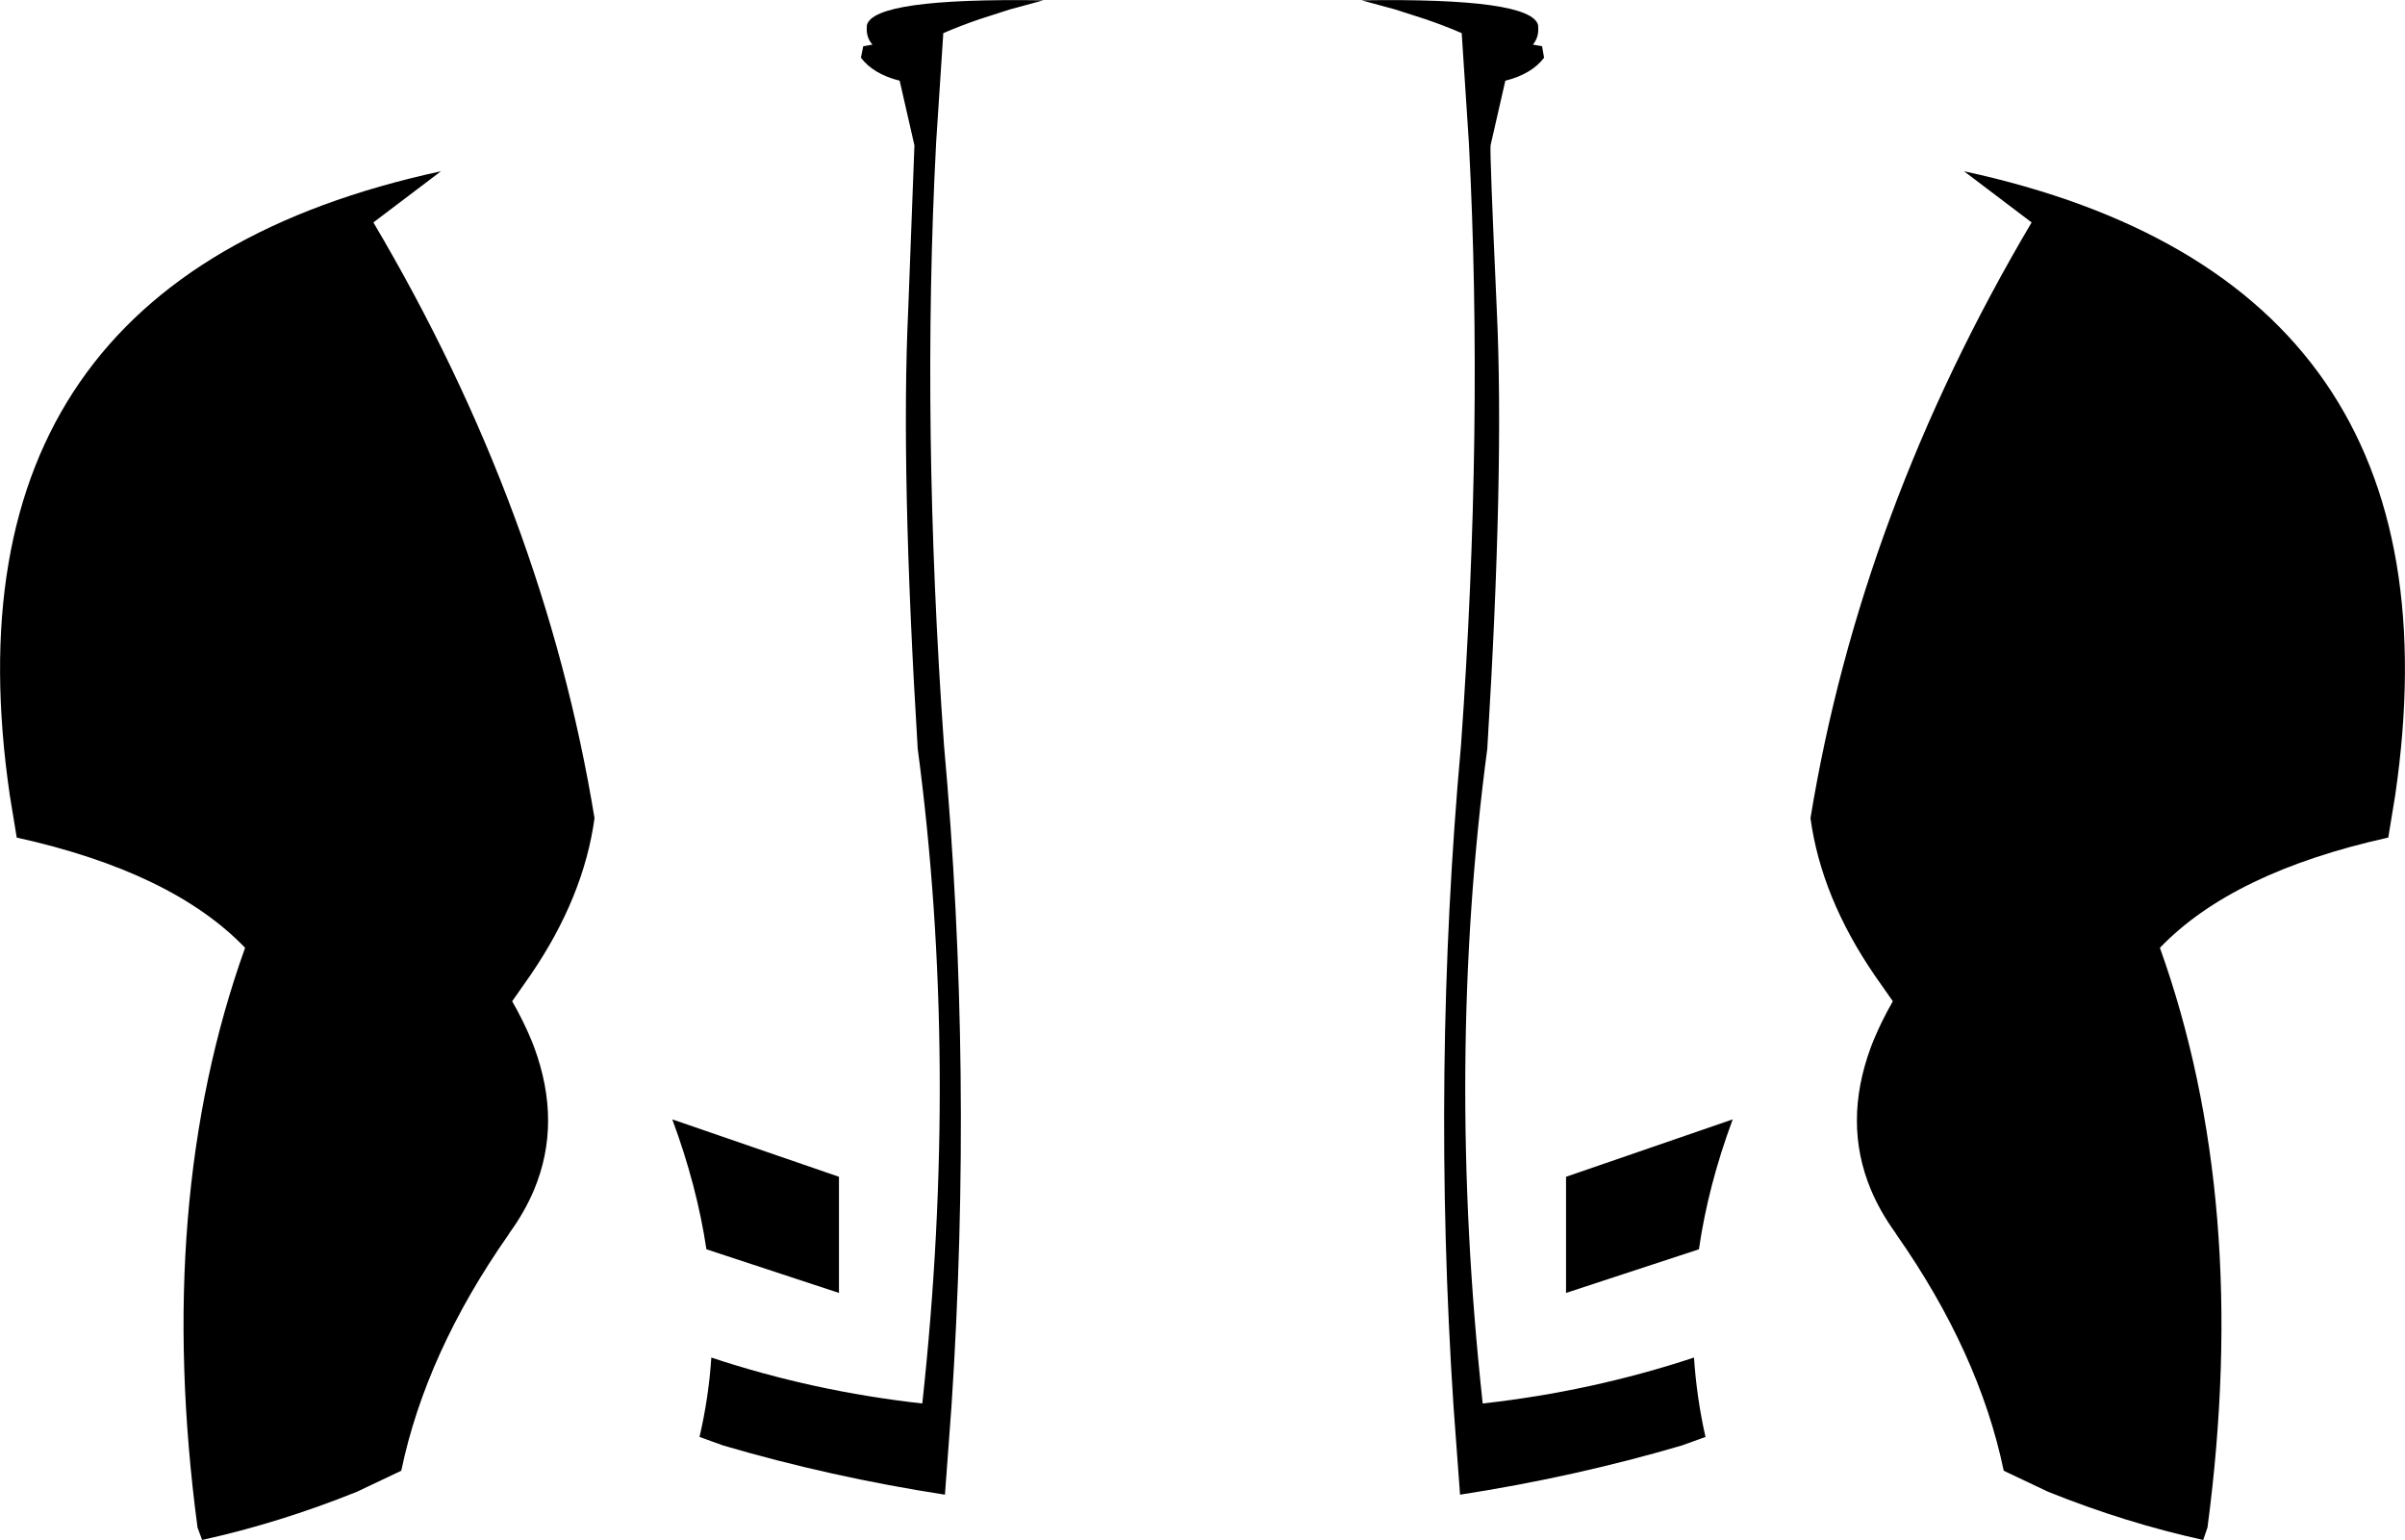 <?xml version="1.0" encoding="UTF-8" standalone="no"?>
<svg xmlns:xlink="http://www.w3.org/1999/xlink" height="234.7px" width="366.5px" xmlns="http://www.w3.org/2000/svg">
  <g transform="matrix(1.0, 0.0, 0.0, 1.0, -216.65, -134.05)">
    <path d="M526.25 167.95 L515.95 160.15 Q593.15 176.85 581.65 255.3 L580.6 261.7 Q556.9 266.95 545.8 278.5 559.65 317.15 553.05 366.85 L552.4 368.75 Q540.55 366.15 528.75 361.4 L522.0 358.2 Q518.25 340.2 505.65 322.2 L505.5 321.95 Q503.15 318.7 501.75 315.35 497.5 305.15 501.75 293.65 L502.1 292.75 Q503.35 289.7 505.1 286.65 L502.3 282.65 Q494.2 270.8 492.55 258.75 500.2 212.0 526.25 167.95 M370.5 135.5 L366.0 136.95 Q363.05 137.95 360.4 139.1 L359.3 155.9 359.3 155.95 Q357.05 198.9 360.5 247.55 365.0 297.3 361.65 348.35 L360.65 361.85 Q343.2 359.15 326.85 354.35 L323.25 353.05 Q324.65 347.05 325.05 340.95 340.55 346.1 357.2 347.95 362.85 296.0 356.5 248.15 353.9 205.65 355.05 181.35 L356.0 156.2 353.75 146.35 Q349.75 145.35 347.85 142.85 L348.2 141.1 349.6 140.85 Q348.6 139.7 348.75 138.1 L348.75 137.9 Q349.75 133.7 375.65 134.1 L370.5 135.5 M451.05 138.1 Q451.2 139.7 450.25 140.85 L451.65 141.1 451.95 142.85 Q450.05 145.35 446.05 146.35 L443.8 156.2 Q443.65 157.05 444.75 181.35 445.9 205.65 443.3 248.15 436.95 296.0 442.6 347.95 459.25 346.1 474.8 340.95 475.2 347.05 476.55 353.05 L472.95 354.35 Q456.6 359.15 439.15 361.85 L438.15 348.35 Q434.8 297.3 439.3 247.55 442.75 198.9 440.5 155.95 L440.5 155.9 439.4 139.1 Q436.75 137.95 433.8 136.95 L429.3 135.5 424.15 134.1 Q450.05 133.7 451.05 137.9 L451.05 138.1 M344.5 331.1 L324.3 324.45 Q322.85 314.75 319.1 304.65 L344.5 313.4 344.5 331.1 M455.3 331.1 L455.3 313.4 480.7 304.65 Q476.95 314.75 475.55 324.45 L455.3 331.1 M273.55 167.95 Q299.6 212.0 307.25 258.75 305.6 270.8 297.5 282.65 L294.7 286.65 Q296.45 289.7 297.7 292.75 L298.05 293.65 Q302.3 305.15 298.05 315.35 296.65 318.7 294.3 321.95 L294.15 322.2 Q281.55 340.2 277.8 358.2 L271.05 361.4 Q259.25 366.15 247.45 368.75 L246.75 366.85 Q240.15 317.15 254.0 278.5 242.9 266.95 219.2 261.7 L218.15 255.3 Q206.65 176.85 283.85 160.15 L273.55 167.95" fill="#000000" fill-rule="evenodd" stroke="none"/>
  </g>
</svg>
